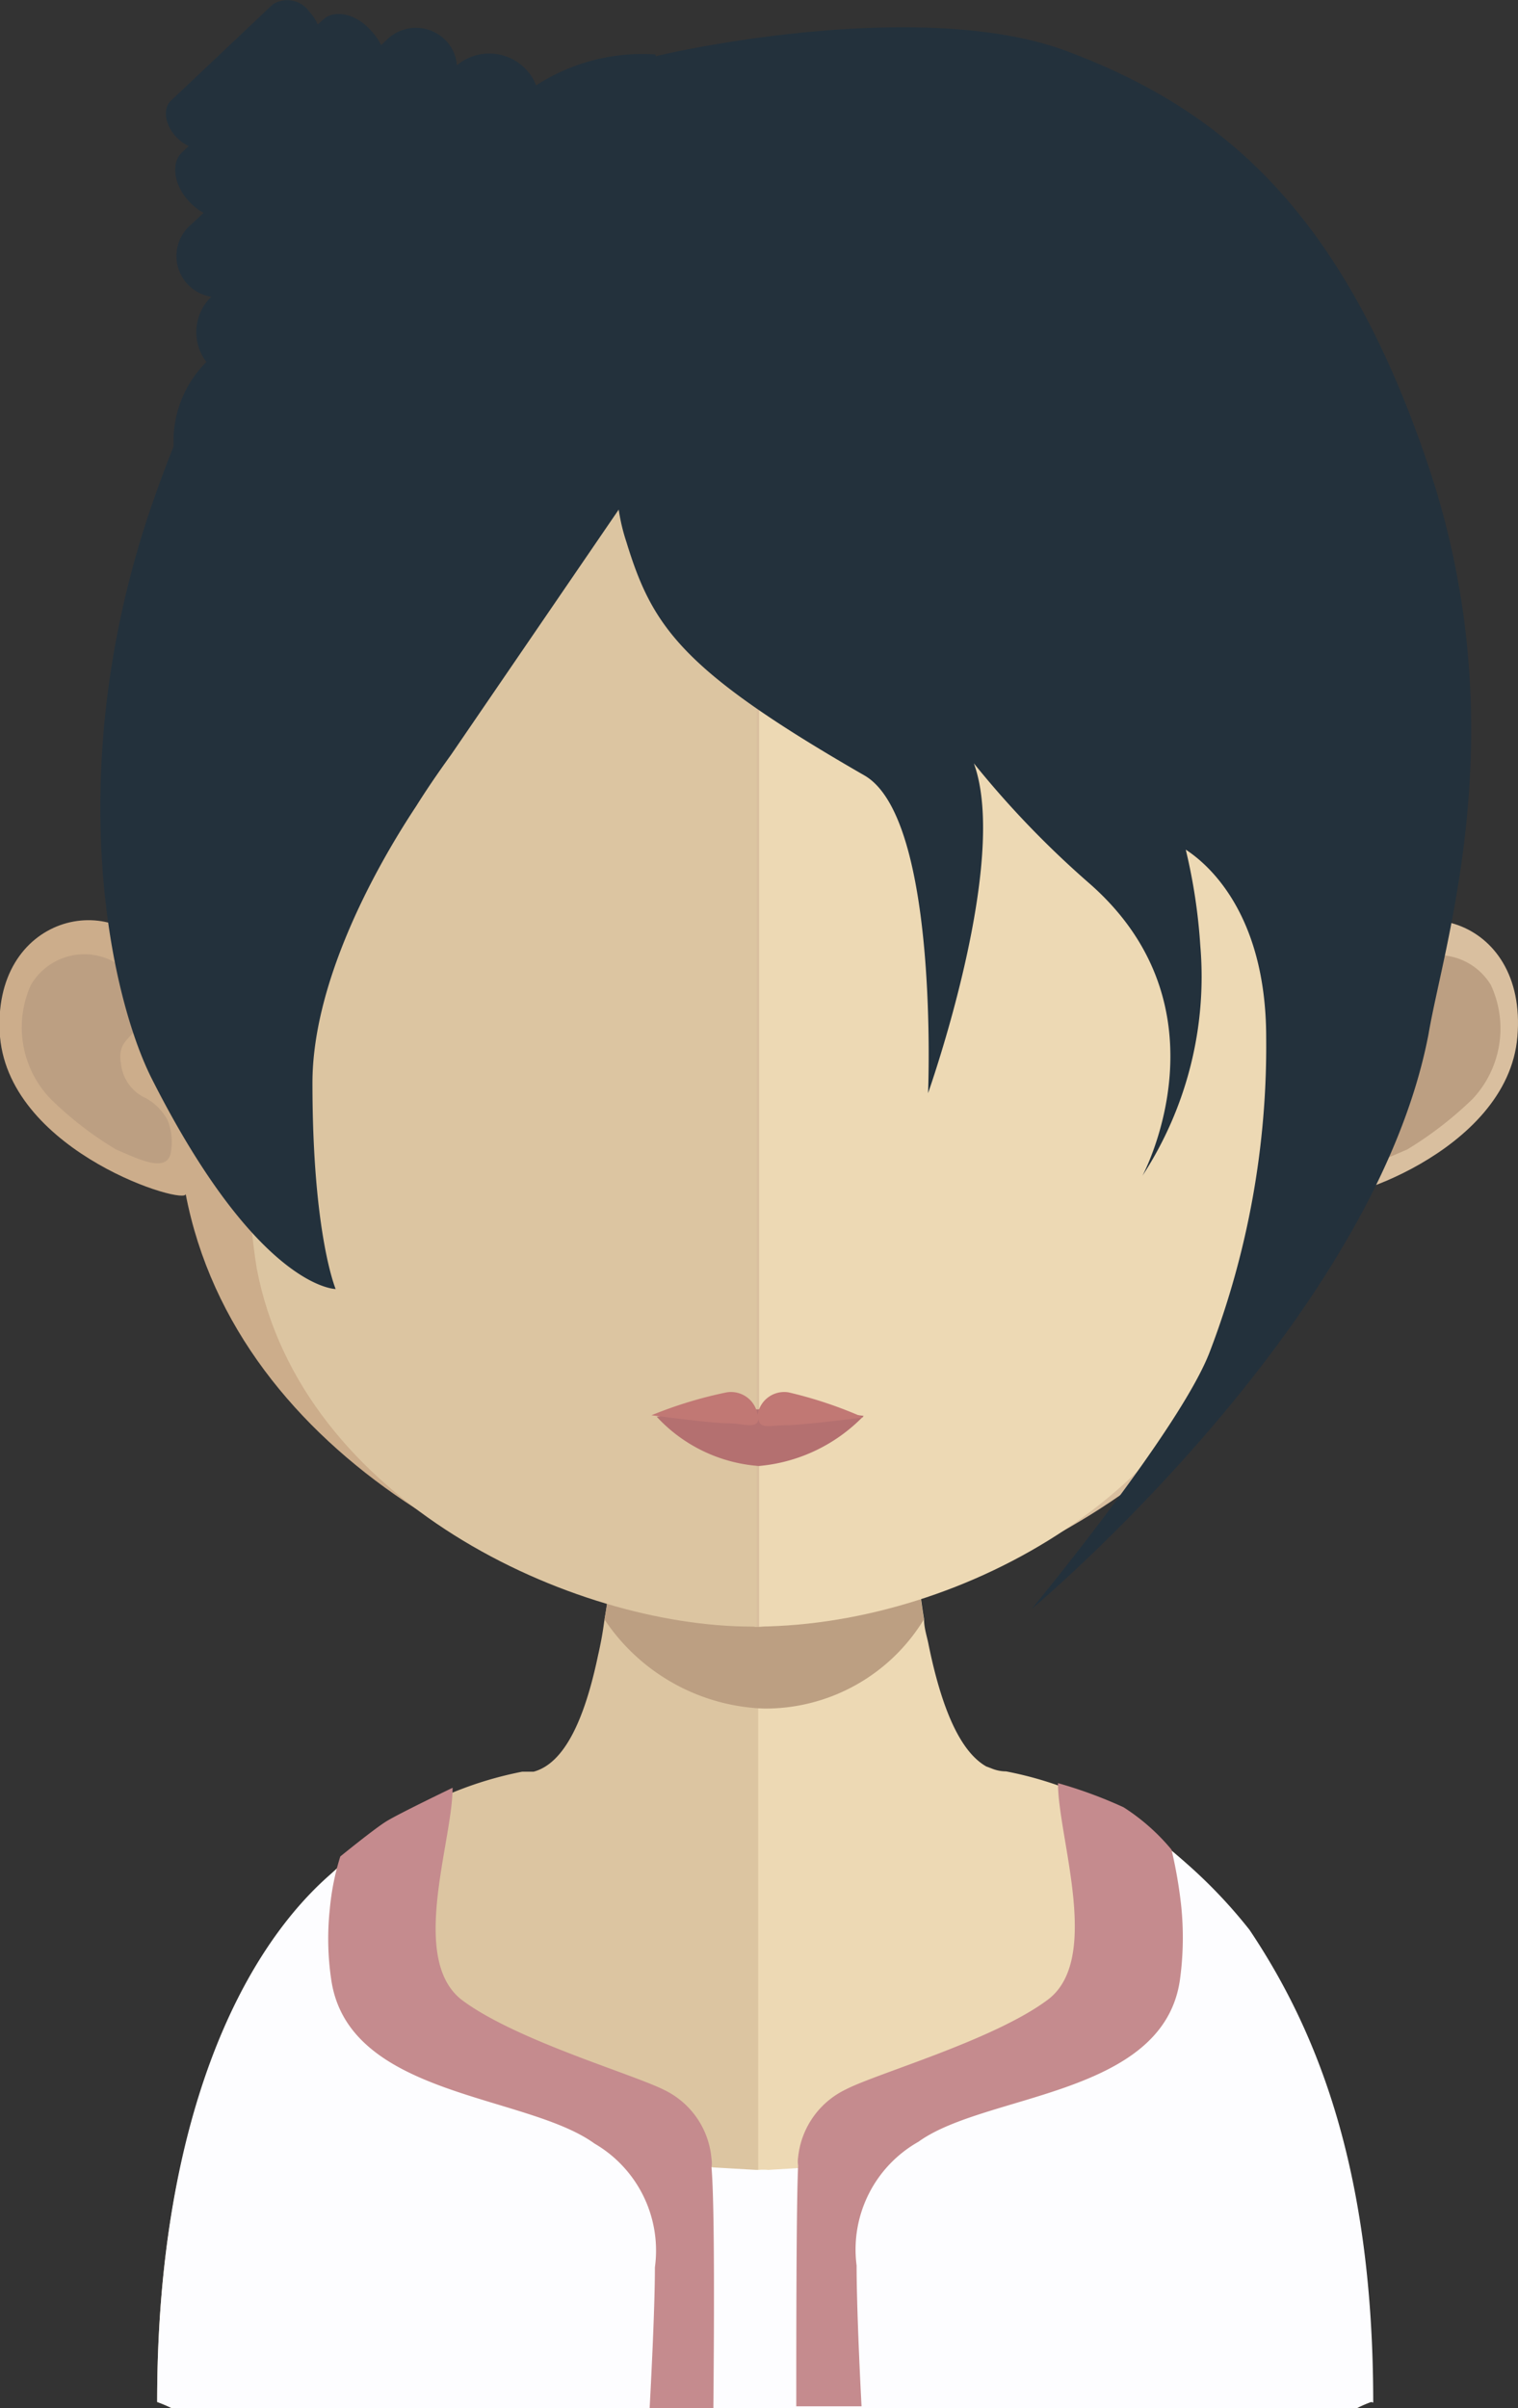 <svg xmlns="http://www.w3.org/2000/svg" xmlns:xlink="http://www.w3.org/1999/xlink" viewBox="0 0 49.07 77.83"><rect x="0" y="0" width="49.07" height="77.83" fill="#333333" stroke="none"/><defs><style>.cls-1{fill:none;}.cls-2{fill:#dcc5a1;}.cls-3{fill:#edd9b4;}.cls-4{clip-path:url(#clip-path);}.cls-5{fill:#bc9f82;}.cls-6{fill:#fdfdff;}.cls-7{fill:#c58b8e;}.cls-8{fill:#ccad8b;}.cls-9{fill:#d9bf9f;}.cls-10{fill:#b47070;}.cls-11{fill:#c17874;}.cls-12{fill:#23313c;}</style><clipPath id="clip-path"><rect class="cls-1" x="19.52" y="48.95" width="10.35" height="6.29"/></clipPath></defs><title>Ativo 24avatar</title><g id="Camada_2" data-name="Camada 2"><g id="Objects"><path class="cls-2" d="M24.83,42.5V77.83H5.55a4.43,4.43,0,0,0-.47-.2c0-8.92,2.61-14,5.36-16.79a11.91,11.91,0,0,1,6.44-3.58H17l.25,0c1-.27,1.65-1.7,2.08-3.75.08-.35.15-.71.2-1.1.11-.65.22-1.34.28-2,.05-.43.07-.86.12-1.31.17-2.16.23-4.52.23-6.76,0,0,2.34.23,4.37.26Z"/><path class="cls-3" d="M44.32,77.63a3.92,3.92,0,0,0-.46.2H24.51V42.5h.32c2,0,4.42-.26,4.42-.26,0,2.22.06,4.56.23,6.71l.12,1.28c.09.74.16,1.44.27,2.1h0c0,.3.1.57.15.84.41,2,1,3.43,1.86,3.92l.21.08a1.22,1.22,0,0,0,.43.08,11.68,11.68,0,0,1,6,3.15,16.24,16.24,0,0,1,1.84,2.1c2.19,3,4,7.73,4,15.12Z"/><g class="cls-4"><path class="cls-5" d="M29.87,52.33v0a6,6,0,0,1-5.18,2.89h0a6.47,6.47,0,0,1-5.15-2.88c.11-.64.2-1.34.26-2L19.9,49a20.08,20.08,0,0,0,4.72.63h.05A18.94,18.94,0,0,0,29.49,49l.12,1.29c.07.74.15,1.43.26,2.09"/></g><path class="cls-6" d="M44.32,77.63a3.92,3.92,0,0,0-.46.2H5.55a4.43,4.43,0,0,0-.47-.2c0-8.92,2.63-14.61,5.81-17.23A9.26,9.26,0,0,0,11,61.64a8.24,8.24,0,0,0,.47,2.2c1.84,2.93,8.94,5.94,10.78,6.12l.81.09,1.38.08h.07a1.72,1.72,0,0,1,.32,0l1-.06.81-.09c1.84-.18,9-3.19,10.77-6.12a10.15,10.15,0,0,0,.68-2.16l-.07-.3c.08-.27-.26-1.17-.17-1.6a16.28,16.28,0,0,1,2.54,2.57c2.26,3.37,4,7.89,4,15.28Z"/><path class="cls-7" d="M23.12,77.83H21c.07-1.3.17-3.38.17-4.55a4,4,0,0,0-1.95-4C17,67.67,11.28,67.78,10.71,64a9,9,0,0,1-.05-2.29h0A8.12,8.12,0,0,1,11,60s1.08-.88,1.48-1.13,2.15-1.09,2.15-1.09c0,1.75-1.43,5.58.33,6.88s5.53,2.38,6.54,2.9A2.72,2.72,0,0,1,23,69.78a.87.87,0,0,1,0,.27c.11,1.26.08,5.59.06,7.78Z"/><path class="cls-7" d="M38.14,64c-.55,3.76-6.28,3.65-8.45,5.22a4,4,0,0,0-2,4c0,1.17.09,3.25.16,4.55H25.74c0-2.19,0-6.52.06-7.78a.87.87,0,0,1,0-.27,2.74,2.74,0,0,1,1.54-2.19c1-.52,4.78-1.59,6.53-2.9s.33-5.23.33-7a14.63,14.63,0,0,1,2.12.78,6.7,6.7,0,0,1,1.55,1.37,15.12,15.12,0,0,1,.31,1.79v0A10,10,0,0,1,38.14,64Z"/><path class="cls-8" d="M24.48,4.53C4.37,4.49,4.25,20.6,5.15,31.1,3.77,28.64-.31,29.56,0,33.51.34,37.29,6.11,39,6,38.58c1.64,8.56,11.12,13.31,18.45,14h.16v-48Z"/><path class="cls-5" d="M1,31.83a2,2,0,0,1,3-.53,1.55,1.55,0,0,1,.48,1.76c-.14.5-.71.54-.57,1.31a1.38,1.38,0,0,0,.82,1.13,1.75,1.75,0,0,1,.69.71,1.87,1.87,0,0,1,.09,1.09c-.16.62-1.12.12-1.76-.15a11.24,11.24,0,0,1-2.11-1.63A3.33,3.33,0,0,1,1,31.83Z"/><path class="cls-9" d="M24.59,4.53c20.12,0,20.24,16.07,19.33,26.57,1.39-2.46,5.47-1.54,5.13,2.41C48.73,37.29,43,39,43,38.58c-1.64,8.56-11.12,13.31-18.45,14h-.16v-48Z"/><path class="cls-5" d="M48.19,31.83a2,2,0,0,0-2.95-.53,1.55,1.55,0,0,0-.48,1.76c.14.5.7.54.57,1.31a1.4,1.4,0,0,1-.82,1.13,1.75,1.75,0,0,0-.69.71,1.87,1.87,0,0,0-.09,1.09c.15.62,1.12.12,1.76-.15a11.93,11.93,0,0,0,2.11-1.63,3.33,3.33,0,0,0,.59-3.69Z"/><path class="cls-2" d="M24.38,9.09c-6.72,0-11.63,1.84-14.61,5.49C5.61,19.67,5.77,27.44,7.3,33c.47,1.71.71,6.31,1,8,1.44,7.55,10.25,11.57,16,11.57h.16V9.09Z"/><path class="cls-3" d="M39,14.59C36,11,31.15,9.13,24.54,9.09V52.57C31.15,52.5,39.06,48.11,40.43,41c.31-1.68.56-6.28,1-8C43,27.46,43.13,19.69,39,14.59Z"/><path class="cls-10" d="M27.92,45.76a5.36,5.36,0,0,1-3.39,1.62,5,5,0,0,1-3.3-1.59,22.13,22.13,0,0,1,3.3-.24,27.64,27.64,0,0,1,3.39.21Z"/><path class="cls-11" d="M25.49,45a.87.87,0,0,0-1,.73.87.87,0,0,0-1-.73,13.65,13.65,0,0,0-2.43.74S23,46,23.52,46s1,.22,1-.18c0,.4.39.24.92.24s2.47-.25,2.47-.25A13.65,13.65,0,0,0,25.49,45Z"/><path class="cls-12" d="M4.85,16.49c.25-.73.5-1.41.76-2.06v-.28A3.63,3.63,0,0,1,6.67,11.7a1.6,1.6,0,0,1,.16-2.11,1.33,1.33,0,0,1-.71-2.28l.46-.43a1.83,1.83,0,0,1-.45-.35C5.62,6,5.51,5.27,5.89,4.92l.21-.2a1.36,1.36,0,0,1-.4-.29c-.37-.39-.45-.92-.17-1.18L8.82.14A.87.87,0,0,1,10,.38a1.45,1.45,0,0,1,.27.41l.16-.14C10.79.29,11.51.43,12,1a1.74,1.74,0,0,1,.32.46l.2-.19a1.34,1.34,0,0,1,1.9.05,1.29,1.29,0,0,1,.35.79A1.63,1.63,0,0,1,17,2.24a1.53,1.53,0,0,1,.33.52,6.31,6.31,0,0,1,3.86-1l0,.06C22.57,1.48,30,0,34.45,1.64c4.89,1.83,8.9,5,11.73,13.44s.5,15.37,0,18.33C44.4,42.76,33.35,52,33.35,52s4.82-5.83,5.76-8.32a27.67,27.67,0,0,0,1.82-10.14c0-4.13-2-5.69-2.6-6.08a18.16,18.16,0,0,1,.47,3.1A11.78,11.78,0,0,1,36.93,38s2.92-5.42-1.74-9.47a30.62,30.62,0,0,1-3.71-3.86h0C32.65,27.87,30,35.33,30,35.33s.37-8.88-2.06-10.27c-5.91-3.4-6.85-4.8-7.69-7.54A6.16,6.16,0,0,1,20,16.47l-5.41,7.91c-.25.35-.67.93-1.14,1.68C12,28.25,10.1,31.84,10.1,35c0,4.89.75,6.66.75,6.66s-2.51,0-5.95-6.81C3.54,32.14,2,24.94,4.85,16.49Z"/></g></g></svg>